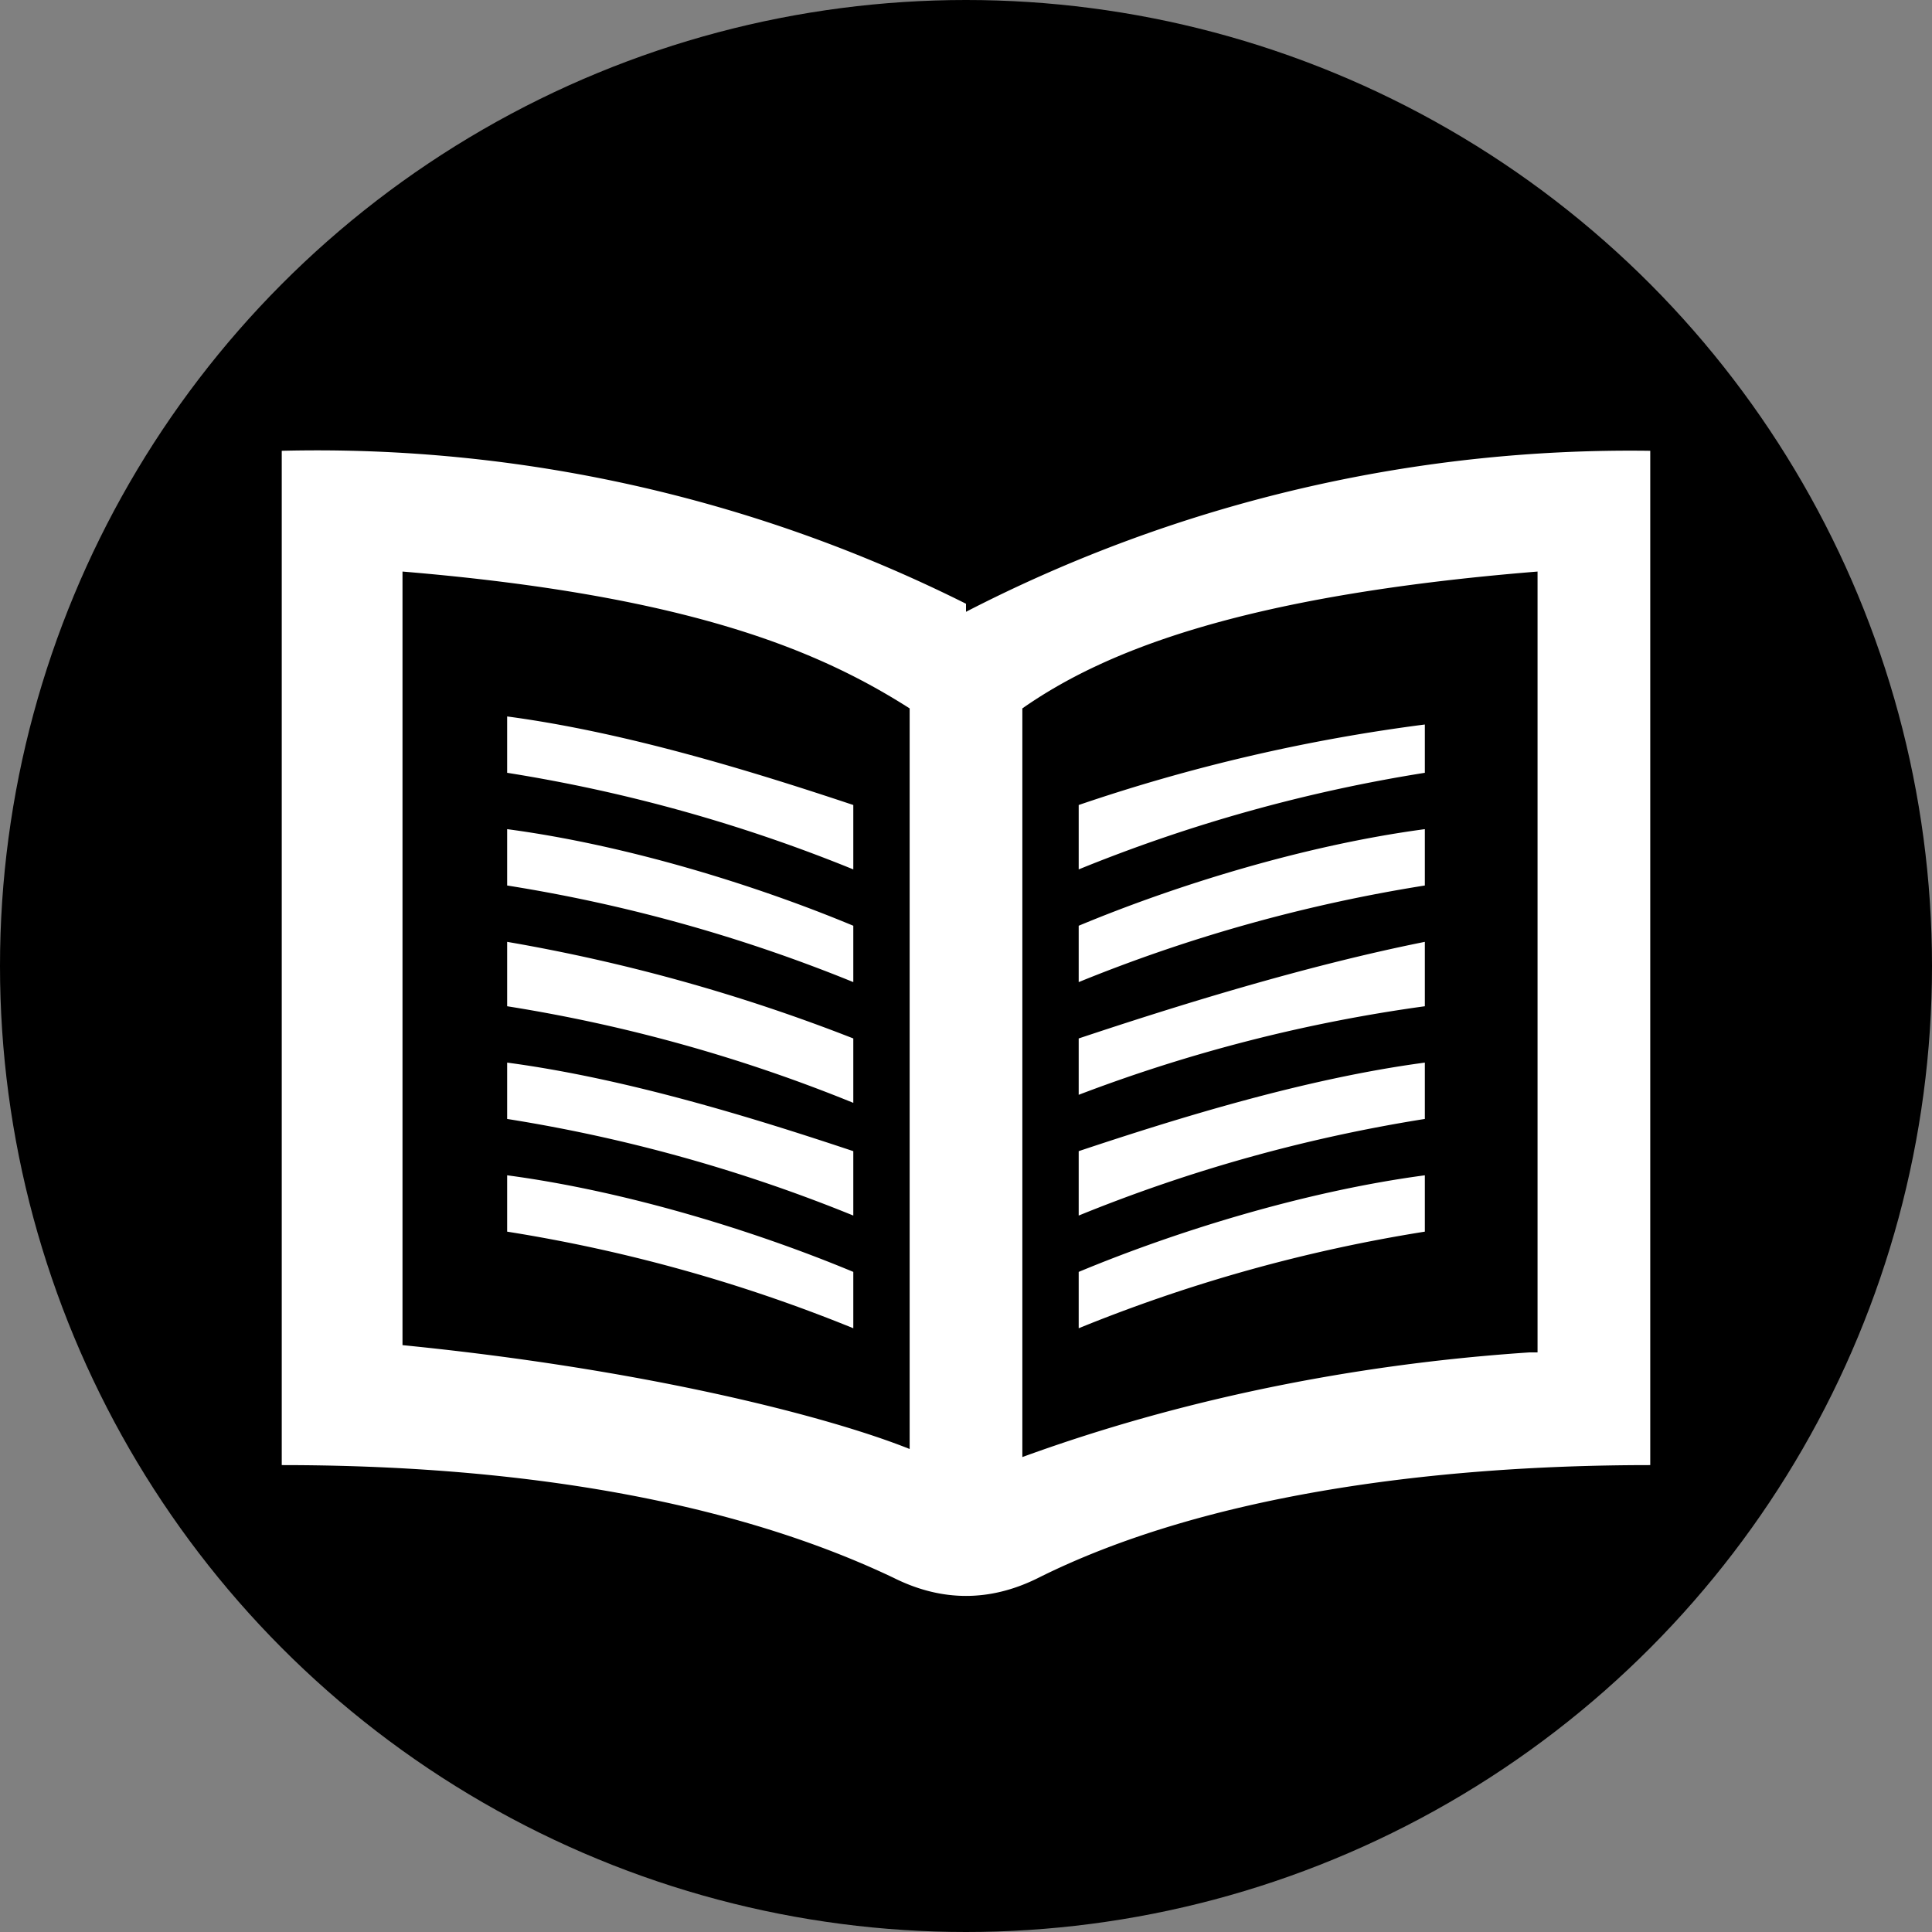 <svg xmlns="http://www.w3.org/2000/svg" viewBox="0 0 24 24">
  <rect x="0" y="0" width="24" height="24" fill="#808080" stroke="none"/>
  <circle cx="12" cy="12" r="12" fill="hsl(358deg 50% 54%)" />
  <path
    d="M12 7.5a18 18 0 00-8.5-1.9v12.6c2.8 0 5.5.4 7.6 1.4.6.3 1.2.3 1.8 0 2-1 4.8-1.4 7.6-1.4V5.6a18 18 0 00-8.5 2zm-7 9.3V7.1c3.6.3 5.2 1 6.3 1.7V18c-1-.4-3.3-1-6.4-1.3zm14 0c-3 .2-5.2.9-6.3 1.3V8.8c1-.7 2.7-1.4 6.4-1.7v9.7zm-1.3-7.2a19.5 19.5 0 00-4.3 1.2V10A22 22 0 0117.7 9v.7zm0 2.1c-1.5.3-3.1.8-4.3 1.2v.7a19.5 19.5 0 014.3-1.1v-.8zm0-1.4c-1.5.2-3.1.7-4.3 1.2v.7a19.5 19.5 0 014.3-1.2v-.7zm0 4.3c-1.5.2-3.1.7-4.3 1.2v.7a19.5 19.5 0 014.3-1.2v-.7zm0-1.4c-1.5.2-3.1.7-4.3 1.1v.8a19.5 19.5 0 014.3-1.2v-.7zM6.3 8.9c1.5.2 3.1.7 4.3 1.1v.8a19.5 19.5 0 00-4.3-1.2v-.7zm0 3.6a19.5 19.5 0 014.3 1.2v-.8a22 22 0 00-4.3-1.2v.8zm0-1.5a19.5 19.5 0 014.3 1.2v-.7c-1.2-.5-2.8-1-4.3-1.2v.7zm0 4.3a19.5 19.5 0 014.3 1.2v-.7c-1.2-.5-2.8-1-4.3-1.2v.7zm0-1.4a19.5 19.5 0 014.3 1.2v-.8c-1.2-.4-2.8-.9-4.3-1.1v.7z"
    fill="#fff"
  />
</svg>
